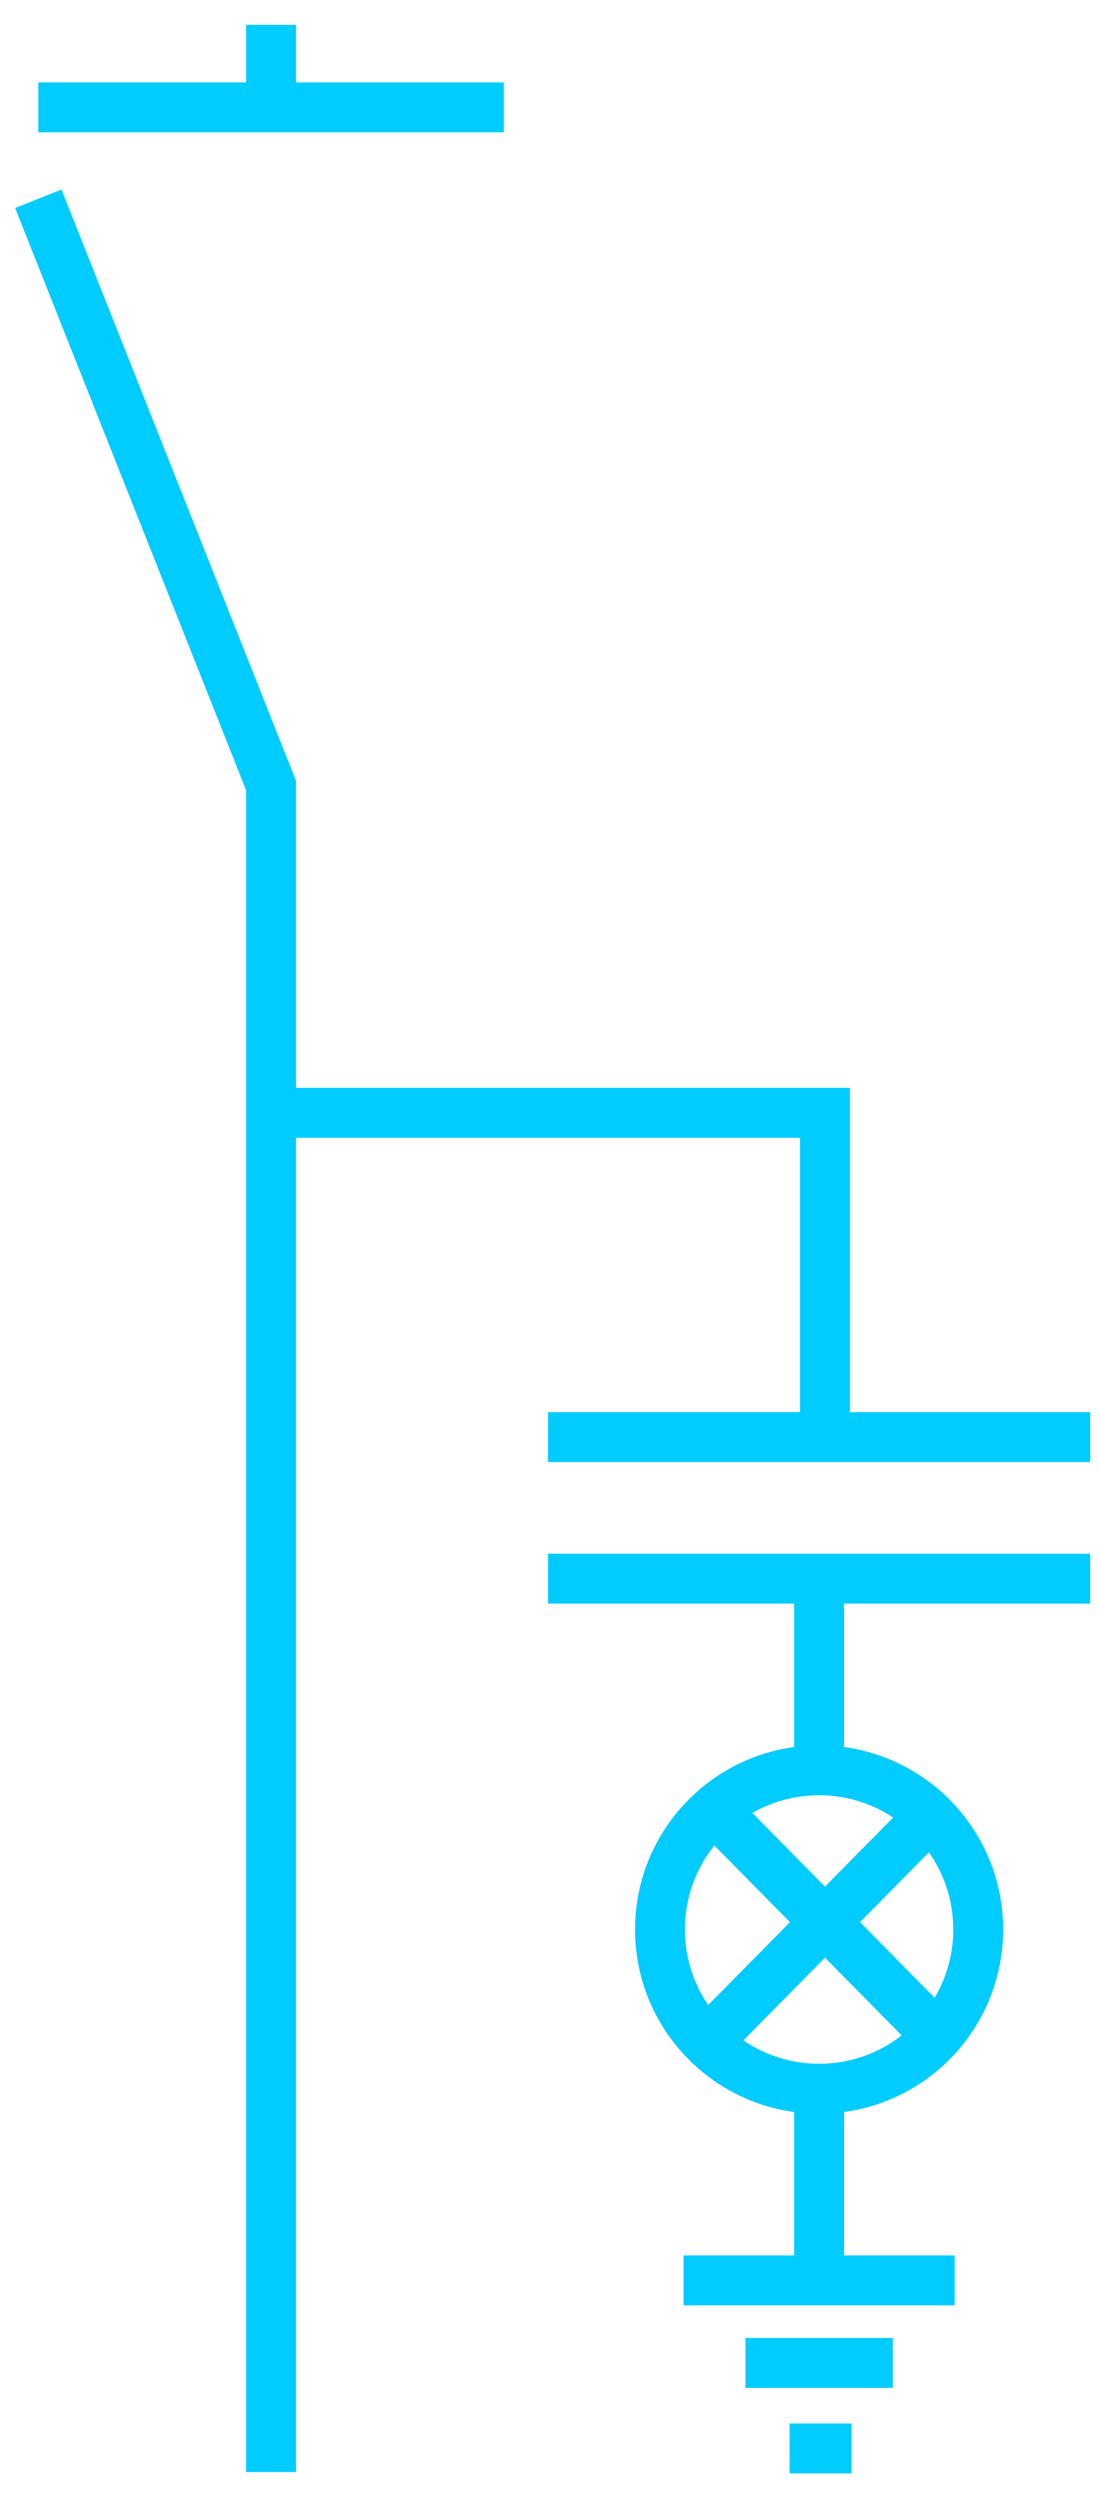 <?xml version="1.0" encoding="UTF-8"?>
<!DOCTYPE svg PUBLIC "-//W3C//DTD SVG 1.1//EN" "http://www.w3.org/Graphics/SVG/1.1/DTD/svg11.dtd">
<!-- Creator: CorelDRAW X7 -->
<svg xmlns="http://www.w3.org/2000/svg" xml:space="preserve" width="3.725mm" height="8.467mm" version="1.1" style="shape-rendering:geometricPrecision; text-rendering:geometricPrecision; image-rendering:optimizeQuality; fill-rule:evenodd; clip-rule:evenodd"
viewBox="0 0 373 847"
 xmlns:xlink="http://www.w3.org/1999/xlink">
 <defs>
  <style type="text/css">
   <![CDATA[
    .str0 {stroke:#00CCFF;stroke-width:16.93}
    .fil0 {fill:none}
   ]]>
  </style>
 </defs>
 <g id="图层_x0020_1">
  <g id="_1828115654880">
   <line class="fil0 str0" x1="13" y1="36" x2="171" y2= "36" />
   <line class="fil0 str0" x1="92" y1="8" x2="92" y2= "36" />
   <polyline class="fil0 str0" points="13,67 92,266 92,838 "/>
   <polyline class="fil0 str0" points="92,377 280,377 280,487 "/>
   <line class="fil0 str0" x1="186" y1="487" x2="370" y2= "487" />
   <line class="fil0 str0" x1="186" y1="535" x2="370" y2= "535" />
   <g>
    <circle class="fil0 str0" cx="278" cy="654" r="54"/>
    <line class="fil0 str0" x1="318" y1="690" x2="242" y2= "613" />
    <line class="fil0 str0" x1="242" y1="690" x2="318" y2= "613" />
   </g>
   <line class="fil0 str0" x1="278" y1="535" x2="278" y2= "599" />
   <line class="fil0 str0" x1="278" y1="712" x2="278" y2= "773" />
   <line class="fil0 str0" x1="324" y1="773" x2="232" y2= "773" />
   <line class="fil0 str0" x1="303" y1="801" x2="253" y2= "801" />
   <line class="fil0 str0" x1="289" y1="830" x2="268" y2= "830" />
  </g>
 </g>
</svg>
